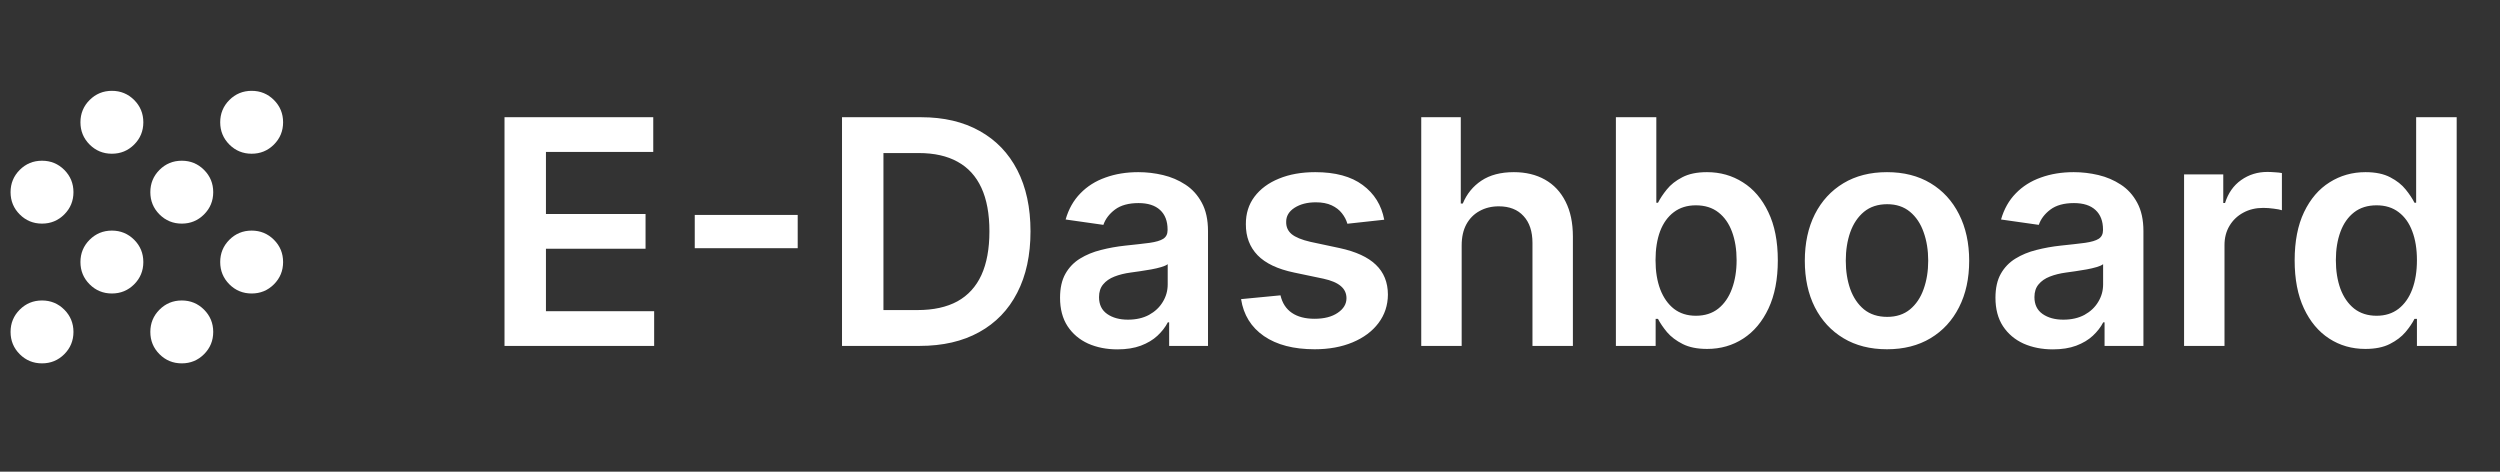 <svg width="159" height="30" viewBox="0 0 159 30" fill="none" xmlns="http://www.w3.org/2000/svg">
<rect x="0" y="0" width="159" height="30" fill="#333333" stroke="none"/>
<mask id="mask0_281_9" style="mask-type:alpha" maskUnits="userSpaceOnUse" x="0" y="1" width="27" height="27">
<rect y="1.111" width="26.667" height="26.667" fill="#D9D9D9"/>
</mask>
<g mask="url(#mask0_281_9)">
<path d="M2.672 23.11C2.116 23.11 1.644 22.916 1.255 22.527C0.866 22.138 0.672 21.666 0.672 21.11C0.672 20.555 0.866 20.083 1.255 19.694C1.644 19.305 2.116 19.11 2.672 19.11C3.227 19.11 3.7 19.305 4.089 19.694C4.477 20.083 4.672 20.555 4.672 21.11C4.672 21.666 4.477 22.138 4.089 22.527C3.7 22.916 3.227 23.11 2.672 23.11ZM11.561 23.11C11.005 23.11 10.533 22.916 10.144 22.527C9.755 22.138 9.561 21.666 9.561 21.11C9.561 20.555 9.755 20.083 10.144 19.694C10.533 19.305 11.005 19.11 11.561 19.11C12.116 19.11 12.588 19.305 12.977 19.694C13.366 20.083 13.561 20.555 13.561 21.11C13.561 21.666 13.366 22.138 12.977 22.527C12.588 22.916 12.116 23.11 11.561 23.11ZM7.116 18.666C6.561 18.666 6.089 18.472 5.7 18.083C5.311 17.694 5.116 17.222 5.116 16.666C5.116 16.11 5.311 15.638 5.7 15.249C6.089 14.861 6.561 14.666 7.116 14.666C7.672 14.666 8.144 14.861 8.533 15.249C8.922 15.638 9.116 16.11 9.116 16.666C9.116 17.222 8.922 17.694 8.533 18.083C8.144 18.472 7.672 18.666 7.116 18.666ZM16.005 18.666C15.45 18.666 14.977 18.472 14.588 18.083C14.2 17.694 14.005 17.222 14.005 16.666C14.005 16.11 14.2 15.638 14.588 15.249C14.977 14.861 15.45 14.666 16.005 14.666C16.561 14.666 17.033 14.861 17.422 15.249C17.811 15.638 18.005 16.11 18.005 16.666C18.005 17.222 17.811 17.694 17.422 18.083C17.033 18.472 16.561 18.666 16.005 18.666ZM2.672 14.222C2.116 14.222 1.644 14.027 1.255 13.638C0.866 13.249 0.672 12.777 0.672 12.222C0.672 11.666 0.866 11.194 1.255 10.805C1.644 10.416 2.116 10.222 2.672 10.222C3.227 10.222 3.7 10.416 4.089 10.805C4.477 11.194 4.672 11.666 4.672 12.222C4.672 12.777 4.477 13.249 4.089 13.638C3.7 14.027 3.227 14.222 2.672 14.222ZM11.561 14.222C11.005 14.222 10.533 14.027 10.144 13.638C9.755 13.249 9.561 12.777 9.561 12.222C9.561 11.666 9.755 11.194 10.144 10.805C10.533 10.416 11.005 10.222 11.561 10.222C12.116 10.222 12.588 10.416 12.977 10.805C13.366 11.194 13.561 11.666 13.561 12.222C13.561 12.777 13.366 13.249 12.977 13.638C12.588 14.027 12.116 14.222 11.561 14.222ZM7.116 9.777C6.561 9.777 6.089 9.583 5.7 9.194C5.311 8.805 5.116 8.333 5.116 7.777C5.116 7.222 5.311 6.749 5.7 6.36C6.089 5.972 6.561 5.777 7.116 5.777C7.672 5.777 8.144 5.972 8.533 6.36C8.922 6.749 9.116 7.222 9.116 7.777C9.116 8.333 8.922 8.805 8.533 9.194C8.144 9.583 7.672 9.777 7.116 9.777ZM16.005 9.777C15.45 9.777 14.977 9.583 14.588 9.194C14.2 8.805 14.005 8.333 14.005 7.777C14.005 7.222 14.2 6.749 14.588 6.36C14.977 5.972 15.45 5.777 16.005 5.777C16.561 5.777 17.033 5.972 17.422 6.36C17.811 6.749 18.005 7.222 18.005 7.777C18.005 8.333 17.811 8.805 17.422 9.194C17.033 9.583 16.561 9.777 16.005 9.777Z" fill="white"/>
</g>
<path d="M32.087 22V7.455H41.547V9.663H34.722V13.612H41.057V15.821H34.722V19.791H41.604V22H32.087ZM50.734 13.669V15.786H44.186V13.669H50.734ZM58.481 22H53.552V7.455H58.58C60.024 7.455 61.265 7.746 62.302 8.328C63.343 8.906 64.144 9.737 64.702 10.821C65.261 11.905 65.54 13.203 65.54 14.713C65.54 16.228 65.259 17.53 64.695 18.619C64.137 19.708 63.329 20.544 62.273 21.126C61.222 21.709 59.958 22 58.481 22ZM56.187 19.72H58.353C59.366 19.72 60.211 19.535 60.889 19.166C61.566 18.792 62.075 18.236 62.416 17.497C62.756 16.754 62.927 15.826 62.927 14.713C62.927 13.6 62.756 12.677 62.416 11.943C62.075 11.204 61.57 10.653 60.903 10.288C60.24 9.919 59.416 9.734 58.431 9.734H56.187V19.72ZM71.07 22.22C70.378 22.22 69.756 22.097 69.202 21.851C68.653 21.6 68.217 21.231 67.895 20.743C67.578 20.255 67.419 19.654 67.419 18.939C67.419 18.323 67.533 17.814 67.76 17.412C67.987 17.009 68.297 16.688 68.69 16.446C69.083 16.204 69.526 16.022 70.019 15.899C70.516 15.771 71.029 15.679 71.56 15.622C72.199 15.556 72.717 15.497 73.115 15.445C73.513 15.388 73.802 15.303 73.981 15.189C74.166 15.07 74.258 14.888 74.258 14.642V14.599C74.258 14.064 74.1 13.65 73.783 13.357C73.465 13.063 73.008 12.916 72.412 12.916C71.782 12.916 71.283 13.053 70.913 13.328C70.549 13.603 70.303 13.927 70.175 14.301L67.774 13.96C67.963 13.297 68.276 12.743 68.712 12.298C69.147 11.848 69.68 11.512 70.31 11.29C70.939 11.062 71.635 10.949 72.398 10.949C72.923 10.949 73.447 11.01 73.967 11.133C74.488 11.257 74.964 11.46 75.395 11.744C75.826 12.024 76.171 12.405 76.432 12.888C76.697 13.371 76.829 13.974 76.829 14.699V22H74.358V20.501H74.273C74.117 20.805 73.896 21.088 73.612 21.354C73.333 21.614 72.98 21.825 72.554 21.986C72.133 22.142 71.638 22.22 71.07 22.22ZM71.737 20.331C72.253 20.331 72.701 20.229 73.079 20.026C73.458 19.817 73.749 19.543 73.953 19.202C74.162 18.861 74.266 18.489 74.266 18.087V16.801C74.185 16.867 74.048 16.929 73.854 16.986C73.664 17.043 73.451 17.092 73.215 17.135C72.978 17.178 72.743 17.215 72.511 17.249C72.279 17.282 72.078 17.31 71.908 17.334C71.524 17.386 71.181 17.471 70.878 17.59C70.575 17.708 70.336 17.874 70.16 18.087C69.985 18.295 69.898 18.565 69.898 18.896C69.898 19.37 70.07 19.727 70.416 19.969C70.762 20.21 71.202 20.331 71.737 20.331ZM88.037 13.974L85.693 14.23C85.627 13.993 85.511 13.771 85.345 13.562C85.184 13.354 84.966 13.186 84.692 13.058C84.417 12.93 84.081 12.867 83.683 12.867C83.148 12.867 82.698 12.982 82.334 13.214C81.974 13.447 81.796 13.747 81.801 14.117C81.796 14.434 81.912 14.692 82.149 14.891C82.391 15.089 82.788 15.253 83.342 15.381L85.203 15.778C86.235 16.001 87.002 16.354 87.504 16.837C88.011 17.32 88.267 17.952 88.271 18.733C88.267 19.419 88.065 20.026 87.668 20.551C87.275 21.072 86.728 21.479 86.027 21.773C85.326 22.066 84.521 22.213 83.612 22.213C82.277 22.213 81.202 21.934 80.388 21.375C79.573 20.812 79.088 20.028 78.932 19.024L81.439 18.783C81.553 19.275 81.794 19.647 82.163 19.898C82.533 20.149 83.013 20.274 83.605 20.274C84.216 20.274 84.706 20.149 85.075 19.898C85.449 19.647 85.636 19.337 85.636 18.967C85.636 18.655 85.516 18.397 85.274 18.193C85.037 17.99 84.668 17.833 84.166 17.724L82.305 17.334C81.259 17.116 80.485 16.749 79.983 16.233C79.481 15.712 79.233 15.054 79.237 14.258C79.233 13.586 79.415 13.004 79.784 12.511C80.158 12.014 80.677 11.631 81.34 11.361C82.007 11.086 82.776 10.949 83.648 10.949C84.926 10.949 85.932 11.221 86.666 11.766C87.405 12.31 87.862 13.046 88.037 13.974ZM92.962 15.608V22H90.391V7.455H92.906V12.945H93.033C93.289 12.329 93.684 11.844 94.219 11.489C94.759 11.129 95.446 10.949 96.279 10.949C97.037 10.949 97.697 11.107 98.261 11.425C98.824 11.742 99.26 12.206 99.567 12.817C99.88 13.428 100.036 14.173 100.036 15.054V22H97.465V15.452C97.465 14.718 97.276 14.147 96.897 13.74C96.523 13.328 95.997 13.122 95.32 13.122C94.866 13.122 94.459 13.222 94.099 13.421C93.744 13.615 93.464 13.896 93.261 14.266C93.062 14.635 92.962 15.082 92.962 15.608ZM102.771 22V7.455H105.342V12.895H105.448C105.581 12.63 105.768 12.348 106.009 12.05C106.251 11.747 106.577 11.489 106.989 11.276C107.401 11.058 107.927 10.949 108.566 10.949C109.409 10.949 110.169 11.164 110.846 11.595C111.528 12.021 112.067 12.653 112.465 13.492C112.868 14.325 113.069 15.348 113.069 16.56C113.069 17.758 112.872 18.776 112.479 19.614C112.086 20.452 111.551 21.091 110.874 21.531C110.197 21.972 109.43 22.192 108.573 22.192C107.948 22.192 107.43 22.088 107.018 21.879C106.606 21.671 106.274 21.42 106.023 21.126C105.777 20.828 105.585 20.546 105.448 20.281H105.299V22H102.771ZM105.292 16.546C105.292 17.251 105.391 17.869 105.59 18.399C105.794 18.93 106.085 19.344 106.464 19.642C106.847 19.936 107.311 20.082 107.856 20.082C108.424 20.082 108.9 19.931 109.283 19.628C109.667 19.32 109.956 18.901 110.15 18.371C110.349 17.836 110.448 17.227 110.448 16.546C110.448 15.868 110.351 15.267 110.157 14.742C109.963 14.216 109.674 13.804 109.29 13.506C108.907 13.207 108.429 13.058 107.856 13.058C107.307 13.058 106.84 13.203 106.457 13.492C106.073 13.78 105.782 14.185 105.583 14.706C105.389 15.227 105.292 15.84 105.292 16.546ZM120.013 22.213C118.948 22.213 118.024 21.979 117.243 21.51C116.462 21.041 115.856 20.385 115.425 19.543C114.999 18.7 114.786 17.715 114.786 16.588C114.786 15.461 114.999 14.474 115.425 13.626C115.856 12.779 116.462 12.121 117.243 11.652C118.024 11.183 118.948 10.949 120.013 10.949C121.078 10.949 122.002 11.183 122.783 11.652C123.564 12.121 124.168 12.779 124.594 13.626C125.025 14.474 125.24 15.461 125.24 16.588C125.24 17.715 125.025 18.7 124.594 19.543C124.168 20.385 123.564 21.041 122.783 21.51C122.002 21.979 121.078 22.213 120.013 22.213ZM120.027 20.153C120.605 20.153 121.088 19.995 121.476 19.678C121.864 19.356 122.153 18.925 122.343 18.385C122.537 17.845 122.634 17.244 122.634 16.581C122.634 15.913 122.537 15.31 122.343 14.77C122.153 14.225 121.864 13.792 121.476 13.47C121.088 13.148 120.605 12.987 120.027 12.987C119.435 12.987 118.943 13.148 118.55 13.47C118.162 13.792 117.871 14.225 117.676 14.77C117.487 15.31 117.392 15.913 117.392 16.581C117.392 17.244 117.487 17.845 117.676 18.385C117.871 18.925 118.162 19.356 118.55 19.678C118.943 19.995 119.435 20.153 120.027 20.153ZM130.562 22.22C129.87 22.22 129.248 22.097 128.694 21.851C128.145 21.6 127.709 21.231 127.387 20.743C127.07 20.255 126.911 19.654 126.911 18.939C126.911 18.323 127.025 17.814 127.252 17.412C127.479 17.009 127.79 16.688 128.183 16.446C128.576 16.204 129.018 16.022 129.511 15.899C130.008 15.771 130.522 15.679 131.052 15.622C131.691 15.556 132.21 15.497 132.607 15.445C133.005 15.388 133.294 15.303 133.474 15.189C133.658 15.07 133.751 14.888 133.751 14.642V14.599C133.751 14.064 133.592 13.65 133.275 13.357C132.958 13.063 132.501 12.916 131.904 12.916C131.274 12.916 130.775 13.053 130.406 13.328C130.041 13.603 129.795 13.927 129.667 14.301L127.266 13.96C127.456 13.297 127.768 12.743 128.204 12.298C128.639 11.848 129.172 11.512 129.802 11.29C130.432 11.062 131.128 10.949 131.89 10.949C132.415 10.949 132.939 11.01 133.46 11.133C133.98 11.257 134.456 11.46 134.887 11.744C135.318 12.024 135.664 12.405 135.924 12.888C136.189 13.371 136.322 13.974 136.322 14.699V22H133.85V20.501H133.765C133.609 20.805 133.388 21.088 133.104 21.354C132.825 21.614 132.472 21.825 132.046 21.986C131.625 22.142 131.13 22.22 130.562 22.22ZM131.229 20.331C131.745 20.331 132.193 20.229 132.572 20.026C132.951 19.817 133.242 19.543 133.445 19.202C133.654 18.861 133.758 18.489 133.758 18.087V16.801C133.677 16.867 133.54 16.929 133.346 16.986C133.156 17.043 132.943 17.092 132.707 17.135C132.47 17.178 132.236 17.215 132.004 17.249C131.772 17.282 131.57 17.31 131.4 17.334C131.016 17.386 130.673 17.471 130.37 17.59C130.067 17.708 129.828 17.874 129.653 18.087C129.478 18.295 129.39 18.565 129.39 18.896C129.39 19.37 129.563 19.727 129.908 19.969C130.254 20.21 130.694 20.331 131.229 20.331ZM138.907 22V11.091H141.4V12.909H141.513C141.712 12.279 142.053 11.794 142.536 11.453C143.024 11.107 143.58 10.935 144.205 10.935C144.347 10.935 144.506 10.942 144.681 10.956C144.861 10.965 145.01 10.982 145.129 11.006V13.371C145.02 13.333 144.847 13.3 144.61 13.271C144.378 13.238 144.153 13.222 143.935 13.222C143.467 13.222 143.045 13.323 142.671 13.527C142.302 13.726 142.011 14.003 141.798 14.358C141.585 14.713 141.478 15.123 141.478 15.587V22H138.907ZM150.436 22.192C149.579 22.192 148.812 21.972 148.135 21.531C147.457 21.091 146.922 20.452 146.529 19.614C146.136 18.776 145.94 17.758 145.94 16.56C145.94 15.348 146.139 14.325 146.537 13.492C146.939 12.653 147.481 12.021 148.163 11.595C148.845 11.164 149.605 10.949 150.443 10.949C151.082 10.949 151.608 11.058 152.02 11.276C152.431 11.489 152.758 11.747 153 12.05C153.241 12.348 153.428 12.63 153.561 12.895H153.667V7.455H156.245V22H153.717V20.281H153.561C153.428 20.546 153.236 20.828 152.985 21.126C152.734 21.42 152.403 21.671 151.991 21.879C151.579 22.088 151.061 22.192 150.436 22.192ZM151.153 20.082C151.698 20.082 152.162 19.936 152.545 19.642C152.929 19.344 153.22 18.93 153.419 18.399C153.618 17.869 153.717 17.251 153.717 16.546C153.717 15.84 153.618 15.227 153.419 14.706C153.225 14.185 152.936 13.78 152.552 13.492C152.173 13.203 151.707 13.058 151.153 13.058C150.58 13.058 150.102 13.207 149.718 13.506C149.335 13.804 149.046 14.216 148.852 14.742C148.658 15.267 148.561 15.868 148.561 16.546C148.561 17.227 148.658 17.836 148.852 18.371C149.051 18.901 149.342 19.32 149.725 19.628C150.114 19.931 150.59 20.082 151.153 20.082Z" fill="white"/>
</svg>
